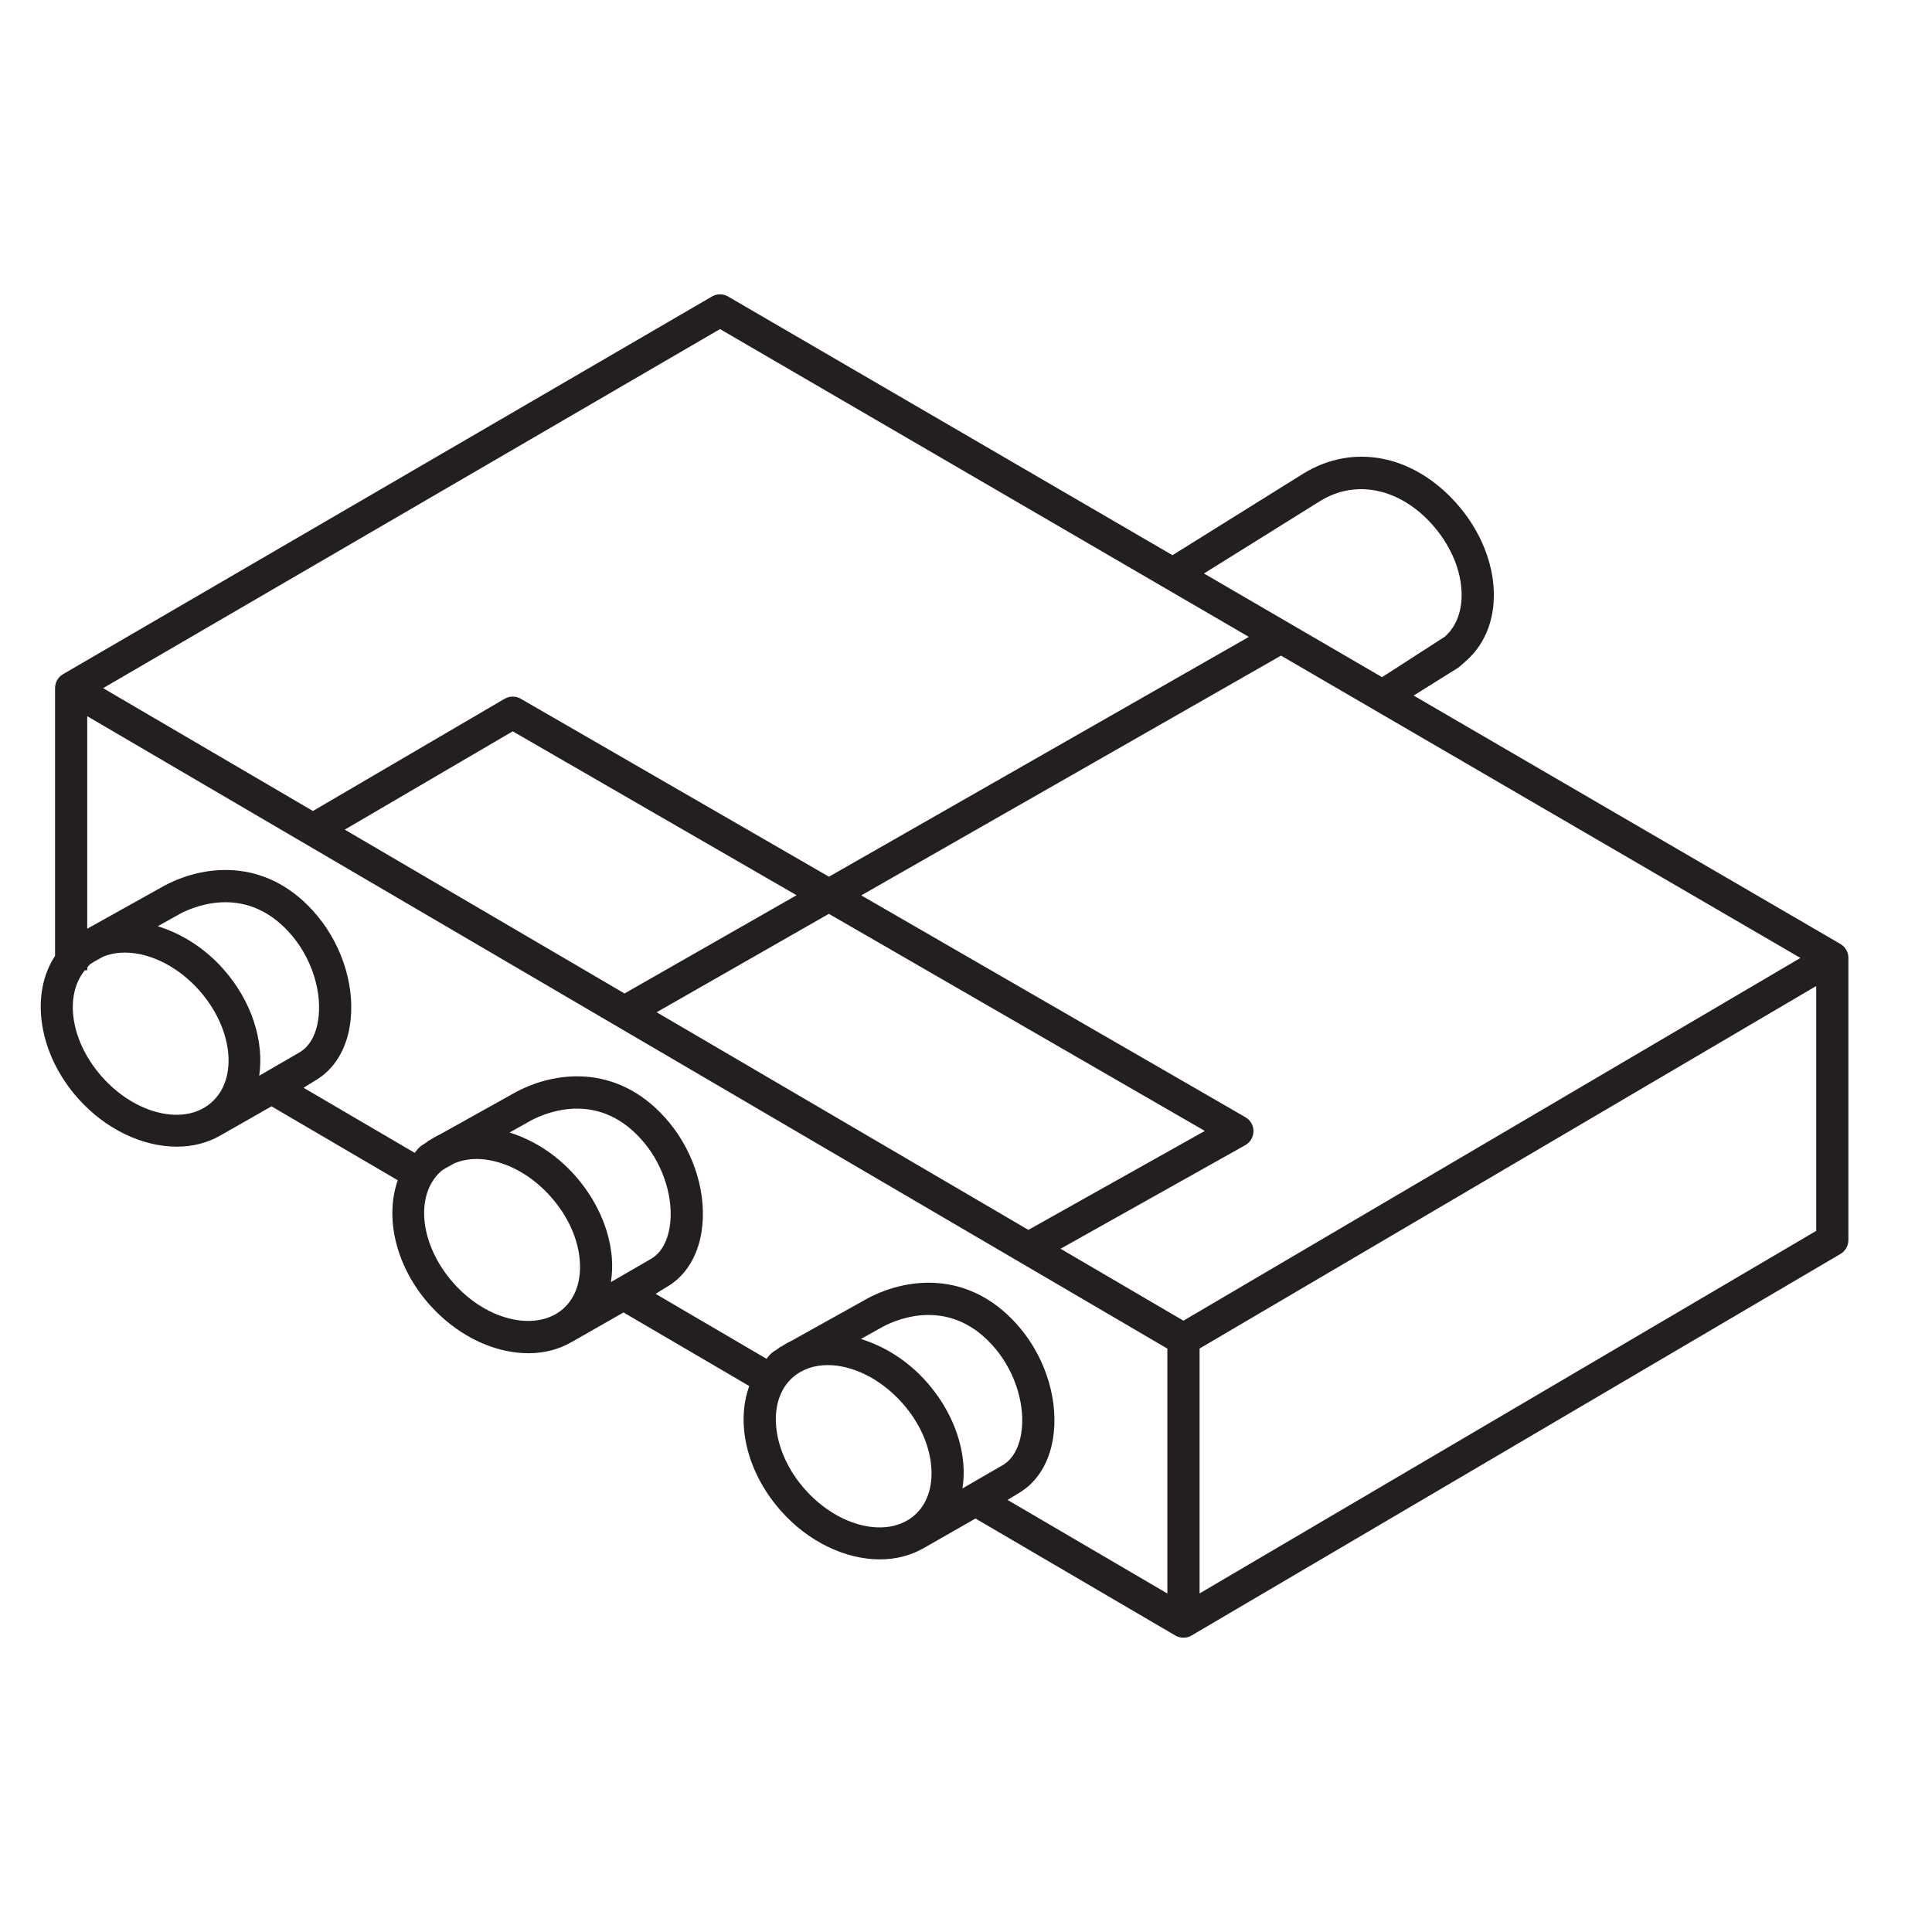 <?xml version="1.0" encoding="utf-8"?>
<!-- Generator: Adobe Illustrator 21.0.0, SVG Export Plug-In . SVG Version: 6.00 Build 0)  -->
<svg version="1.1" id="Layer_1" xmlns="http://www.w3.org/2000/svg" xmlns:xlink="http://www.w3.org/1999/xlink" x="0px" y="0px"
	 viewBox="0 0 60 60" style="enable-background:new 0 0 60 60;" xml:space="preserve">
<style type="text/css">
	.st0{display:none;opacity:0.2;}
	.st1{display:inline;fill:none;stroke:#00ADEE;stroke-width:0.125;stroke-miterlimit:10;}
	.st2{fill:#231F20;}
</style>
<g class="st0">
	<path class="st1" d="M-0.375-1.557"/>
	<line class="st1" x1="1.875" y1="62.156" x2="1.875" y2="-1.36"/>
	<line class="st1" x1="4.125" y1="62.353" x2="4.125" y2="-1.557"/>
	<line class="st1" x1="6.375" y1="61.959" x2="6.375" y2="-1.311"/>
	<line class="st1" x1="8.625" y1="62.746" x2="8.625" y2="-1.655"/>
	<line class="st1" x1="10.875" y1="62.353" x2="10.875" y2="-1.508"/>
	<line class="st1" x1="13.125" y1="62.5" x2="13.125" y2="-1.606"/>
	<line class="st1" x1="15.375" y1="62.353" x2="15.375" y2="-1.557"/>
	<line class="st1" x1="17.625" y1="62.5" x2="17.625" y2="-1.902"/>
	<line class="st1" x1="19.875" y1="62.156" x2="19.875" y2="-1.655"/>
	<line class="st1" x1="22.125" y1="62.303" x2="22.125" y2="-1.852"/>
	<line class="st1" x1="24.375" y1="62.106" x2="24.375" y2="-1.458"/>
	<line class="st1" x1="26.625" y1="62.254" x2="26.625" y2="-1.508"/>
	<line class="st1" x1="28.875" y1="62.303" x2="28.875" y2="-1.508"/>
	<line class="st1" x1="31.125" y1="62.057" x2="31.125" y2="-1.458"/>
	<line class="st1" x1="33.375" y1="62.106" x2="33.375" y2="-1.409"/>
	<line class="st1" x1="35.625" y1="62.353" x2="35.625" y2="-1.606"/>
	<line class="st1" x1="37.875" y1="62.156" x2="37.875" y2="-1.557"/>
	<line class="st1" x1="40.125" y1="62.451" x2="40.125" y2="-1.508"/>
	<line class="st1" x1="42.375" y1="62.254" x2="42.375" y2="-1.36"/>
	<line class="st1" x1="44.625" y1="62.106" x2="44.625" y2="-1.508"/>
	<line class="st1" x1="46.875" y1="62.156" x2="46.875" y2="-1.508"/>
	<line class="st1" x1="49.125" y1="62.106" x2="49.125" y2="-1.508"/>
	<line class="st1" x1="51.375" y1="61.86" x2="51.375" y2="-1.557"/>
	<line class="st1" x1="53.625" y1="62.156" x2="53.625" y2="-1.754"/>
	<line class="st1" x1="55.875" y1="62.156" x2="55.875" y2="-1.606"/>
	<line class="st1" x1="58.125" y1="62.451" x2="58.125" y2="-1.606"/>
	<line class="st1" x1="0.707" y1="62.173" x2="-1.49" y2="60.904"/>
	<line class="st1" x1="5.116" y1="62.12" x2="-1.544" y2="58.275"/>
	<line class="st1" x1="9.971" y1="62.325" x2="-1.555" y2="55.67"/>
	<line class="st1" x1="14.59" y1="62.394" x2="-1.607" y2="53.042"/>
	<line class="st1" x1="18.865" y1="62.263" x2="-1.499" y2="50.506"/>
	<line class="st1" x1="23.182" y1="62.158" x2="-1.459" y2="47.931"/>
	<line class="st1" x1="27.736" y1="62.189" x2="-1.529" y2="45.293"/>
	<line class="st1" x1="32.049" y1="62.081" x2="-1.465" y2="42.732"/>
	<line class="st1" x1="36.749" y1="62.196" x2="-1.522" y2="40.101"/>
	<line class="st1" x1="41.271" y1="62.209" x2="-1.645" y2="37.431"/>
	<line class="st1" x1="45.801" y1="62.226" x2="-1.572" y2="34.876"/>
	<line class="st1" x1="50.08" y1="62.099" x2="-1.576" y2="32.275"/>
	<line class="st1" x1="54.737" y1="62.19" x2="-1.594" y2="29.667"/>
	<line class="st1" x1="59.428" y1="62.3" x2="-1.647" y2="27.038"/>
	<line class="st1" x1="61.539" y1="60.921" x2="-1.545" y2="24.499"/>
	<line class="st1" x1="61.758" y1="58.449" x2="-1.458" y2="21.951"/>
	<line class="st1" x1="61.545" y1="55.728" x2="-1.525" y2="19.314"/>
	<line class="st1" x1="61.597" y1="53.16" x2="-1.558" y2="16.697"/>
	<line class="st1" x1="61.527" y1="50.521" x2="-1.469" y2="14.15"/>
	<line class="st1" x1="61.65" y1="47.994" x2="-1.472" y2="11.551"/>
	<line class="st1" x1="61.538" y1="45.331" x2="-1.42" y2="8.983"/>
	<line class="st1" x1="61.48" y1="42.7" x2="-1.375" y2="6.41"/>
	<polyline class="st1" points="61.578,40.158 -1.135,3.951 -1.529,3.723 	"/>
	<polyline class="st1" points="61.514,37.524 -1.248,1.288 -2.111,0.79 	"/>
	<polyline class="st1" points="61.544,34.943 0,-0.59 -1.761,-1.606 	"/>
	<line class="st1" x1="61.353" y1="32.234" x2="2.933" y2="-1.494"/>
	<line class="st1" x1="61.482" y1="29.711" x2="7.489" y2="-1.462"/>
	<line class="st1" x1="61.479" y1="27.111" x2="11.988" y2="-1.463"/>
	<line class="st1" x1="61.458" y1="24.501" x2="16.186" y2="-1.637"/>
	<line class="st1" x1="61.361" y1="21.847" x2="20.651" y2="-1.657"/>
	<line class="st1" x1="61.563" y1="19.365" x2="25.485" y2="-1.464"/>
	<line class="st1" x1="61.605" y1="16.791" x2="30.1" y2="-1.398"/>
	<line class="st1" x1="61.433" y1="14.094" x2="34.593" y2="-1.402"/>
	<line class="st1" x1="61.589" y1="11.586" x2="38.944" y2="-1.488"/>
	<line class="st1" x1="61.366" y1="8.86" x2="43.447" y2="-1.486"/>
	<line class="st1" x1="61.599" y1="6.396" x2="48.098" y2="-1.399"/>
	<line class="st1" x1="61.587" y1="3.79" x2="52.221" y2="-1.617"/>
	<line class="st1" x1="61.605" y1="1.203" x2="56.949" y2="-1.485"/>
	<path class="st1" d="M-57.75-91.089"/>
	<path class="st1" d="M-56.625-93.038"/>
	<path class="st1" d="M-55.5-94.987"/>
	<path class="st1" d="M-54.375-96.935"/>
	<path class="st1" d="M-53.25-98.884"/>
	<path class="st1" d="M-52.125-100.832"/>
	<path class="st1" d="M-51-102.781"/>
	<path class="st1" d="M-49.875-104.729"/>
	<path class="st1" d="M-48.75-106.678"/>
	<path class="st1" d="M61.631,62.121"/>
	<line class="st1" x1="56.838" y1="62.29" x2="61.535" y2="59.579"/>
	<line class="st1" x1="52.761" y1="62.046" x2="61.655" y2="56.911"/>
	<line class="st1" x1="48.248" y1="62.054" x2="61.639" y2="54.322"/>
	<line class="st1" x1="43.747" y1="62.054" x2="61.555" y2="51.773"/>
	<line class="st1" x1="38.977" y1="62.211" x2="61.555" y2="49.175"/>
	<line class="st1" x1="34.718" y1="62.071" x2="61.602" y2="46.55"/>
	<line class="st1" x1="30.312" y1="62.017" x2="61.607" y2="43.949"/>
	<line class="st1" x1="25.399" y1="62.256" x2="61.575" y2="41.369"/>
	<line class="st1" x1="21.12" y1="62.128" x2="61.516" y2="38.805"/>
	<line class="st1" x1="16.295" y1="62.315" x2="61.616" y2="36.149"/>
	<line class="st1" x1="11.778" y1="62.325" x2="61.415" y2="33.667"/>
	<line class="st1" x1="6.949" y1="62.515" x2="61.557" y2="30.987"/>
	<line class="st1" x1="3.231" y1="62.064" x2="61.44" y2="28.457"/>
	<line class="st1" x1="-1.62" y1="62.266" x2="61.498" y2="25.825"/>
	<line class="st1" x1="-1.625" y1="59.671" x2="61.567" y2="23.187"/>
	<line class="st1" x1="-1.398" y1="56.942" x2="61.477" y2="20.641"/>
	<line class="st1" x1="-1.514" y1="54.411" x2="61.651" y2="17.943"/>
	<line class="st1" x1="-1.367" y1="51.728" x2="61.481" y2="15.443"/>
	<line class="st1" x1="-1.426" y1="49.164" x2="61.624" y2="12.762"/>
	<line class="st1" x1="-1.554" y1="46.64" x2="61.559" y2="10.201"/>
	<line class="st1" x1="-1.659" y1="44.102" x2="61.506" y2="7.634"/>
	<line class="st1" x1="-1.549" y1="41.441" x2="61.496" y2="5.042"/>
	<line class="st1" x1="-1.501" y1="38.815" x2="61.691" y2="2.331"/>
	<line class="st1" x1="-1.687" y1="36.324" x2="61.659" y2="-0.249"/>
	<line class="st1" x1="-1.522" y1="33.631" x2="59.322" y2="-1.497"/>
	<line class="st1" x1="-1.64" y1="31.101" x2="55.116" y2="-1.667"/>
	<line class="st1" x1="-1.454" y1="28.396" x2="50.498" y2="-1.599"/>
	<line class="st1" x1="-1.477" y1="25.811" x2="46.01" y2="-1.606"/>
	<line class="st1" x1="-1.619" y1="23.295" x2="41.374" y2="-1.527"/>
	<line class="st1" x1="-1.589" y1="20.679" x2="36.704" y2="-1.429"/>
	<line class="st1" x1="-1.499" y1="18.029" x2="32.345" y2="-1.51"/>
	<line class="st1" x1="-1.488" y1="15.425" x2="27.96" y2="-1.577"/>
	<line class="st1" x1="-1.537" y1="12.855" x2="23.453" y2="-1.573"/>
	<line class="st1" x1="-1.447" y1="10.205" x2="19.027" y2="-1.616"/>
	<polyline class="st1" points="-1.57,7.678 -0.992,7.344 14.636,-1.679 	"/>
	<line class="st1" x1="-1.692" y1="5.15" x2="9.935" y2="-1.562"/>
	<line class="st1" x1="-1.256" y1="2.301" x2="4.909" y2="-1.259"/>
	<path class="st1" d="M0.826-1.5"/>
</g>
<path class="st2" d="M57.404,29.747c0-0.178-0.095-0.342-0.248-0.431l-13.254-7.715l1.395-0.872l0.237-0.207
	c0.624-0.554,0.925-1.382,0.847-2.333c-0.074-0.897-0.482-1.805-1.148-2.556c-1.343-1.511-3.205-1.876-4.752-0.928
	l-4.068,2.537L22.612,9.209c-0.155-0.091-0.348-0.091-0.503,0L1.958,20.937C1.805,21.026,1.71,21.191,1.71,21.369
	c0,0,0,0,0,0.001H1.71v8.316c-0.783,1.183-0.524,3.031,0.708,4.42
	c0.87,0.98,2.025,1.505,3.075,1.505c0.479,0,0.934-0.112,1.333-0.337l0,0l0.001-0.001
	c0.016-0.009,0.032-0.018,0.048-0.027l1.557-0.888l3.921,2.296c-0.409,1.156-0.068,2.675,0.984,3.86
	c0.667,0.751,1.52,1.263,2.402,1.442c0.23,0.047,0.456,0.07,0.674,0.07c0.488,0,0.94-0.118,1.332-0.343
	l0,0.001l0.008-0.005c0.013-0.008,0.027-0.015,0.04-0.023l1.571-0.897l3.905,2.286
	c-0.145,0.397-0.203,0.844-0.164,1.322c0.074,0.897,0.482,1.805,1.148,2.556c0.87,0.98,2.025,1.505,3.075,1.505
	c0.479,0,0.935-0.112,1.333-0.337l0.001,0.002l0.024-0.014c0.002-0.001,0.004-0.002,0.006-0.004l1.603-0.916
	l6.205,3.633c0.078,0.046,0.166,0.068,0.253,0.068c0.088,0,0.175-0.023,0.254-0.069l20.15-11.848
	c0.152-0.09,0.246-0.254,0.246-0.431V29.748h-0C57.404,29.748,57.404,29.747,57.404,29.747z M36.753,41.015
	l-3.816-2.234l5.735-3.216c0.157-0.088,0.255-0.254,0.256-0.434s-0.095-0.346-0.25-0.435l-11.931-6.889l13.036-7.446
	L55.914,29.75L36.753,41.015z M10.707,25.765l5.216-3.053l8.815,5.09l-5.342,3.051L10.707,25.765z M25.741,28.38
	l11.676,6.742l-5.48,3.073l-11.544-6.759L25.741,28.38z M41.007,15.555c1.107-0.68,2.474-0.389,3.478,0.742
	c0.523,0.59,0.843,1.291,0.899,1.974c0.052,0.629-0.131,1.163-0.511,1.5l-1.952,1.259l-5.531-3.22
	L41.007,15.555z M22.361,10.22l16.423,9.559l-13.04,7.448l-9.572-5.527c-0.155-0.089-0.347-0.088-0.502,0.002
	l-5.952,3.484l-6.516-3.815L22.361,10.22z M8.05,33.408c0.156-1.061-0.222-2.308-1.116-3.315
	c-0.588-0.662-1.307-1.103-2.035-1.328l0.699-0.39c0.476-0.25,2.134-0.935,3.495,0.711
	c0.616,0.746,0.924,1.776,0.783,2.623c-0.052,0.315-0.191,0.737-0.558,0.964L8.05,33.408z M3.166,33.44
	c-0.974-1.098-1.18-2.519-0.53-3.307H2.71v-0.088c0.025-0.026,0.042-0.058,0.07-0.083
	c0.048-0.042,0.105-0.069,0.157-0.104l0.266-0.148c0.863-0.352,2.095,0.047,2.983,1.046
	c1.045,1.177,1.218,2.738,0.386,3.477C5.741,34.976,4.211,34.618,3.166,33.44z M18.973,39.816
	c0.036-0.242,0.05-0.494,0.028-0.759c-0.074-0.896-0.482-1.804-1.148-2.555
	c-0.572-0.644-1.282-1.098-2.029-1.331l0.693-0.387c0.477-0.248,2.135-0.935,3.495,0.712
	c0.617,0.746,0.924,1.776,0.783,2.625c-0.052,0.315-0.191,0.736-0.558,0.963L18.973,39.816z M15.938,40.975
	c-0.671-0.137-1.33-0.537-1.853-1.127c-1.046-1.177-1.219-2.736-0.386-3.477c0.04-0.035,0.088-0.058,0.132-0.088
	l0.284-0.158c0.328-0.135,0.715-0.172,1.138-0.085c0.671,0.137,1.33,0.537,1.853,1.127
	c0.524,0.59,0.843,1.29,0.899,1.973c0.052,0.63-0.13,1.163-0.513,1.503
	C17.107,40.982,16.556,41.098,15.938,40.975z M20.36,40.181l0.401-0.246c0.537-0.33,0.899-0.917,1.021-1.651
	c0.189-1.138-0.194-2.45-0.999-3.425c-1.462-1.77-3.403-1.658-4.742-0.954l-2.38,1.327
	c-0.105,0.047-0.202,0.105-0.299,0.167l-0.102,0.057l0.005,0.009c-0.077,0.054-0.161,0.096-0.232,0.159
	c-0.06,0.053-0.102,0.12-0.155,0.178l-3.451-2.021l0.414-0.255c0.537-0.33,0.899-0.917,1.021-1.651
	c0.189-1.138-0.194-2.45-0.999-3.424c-1.463-1.771-3.403-1.658-4.742-0.954l-2.401,1.339
	c-0.004,0.002-0.008,0.002-0.011,0.004v-6.598l33.544,19.64v7.605l-4.962-2.905l0.388-0.237
	c0.536-0.33,0.898-0.917,1.02-1.651c0.189-1.139-0.194-2.451-0.998-3.425c-1.466-1.773-3.405-1.657-4.743-0.954
	l-2.392,1.333c-0.098,0.044-0.19,0.1-0.281,0.157l-0.107,0.059l0.005,0.009
	c-0.077,0.054-0.161,0.095-0.233,0.158c-0.056,0.05-0.095,0.113-0.146,0.167L20.36,40.181z M29.89,46.225
	c0.036-0.243,0.05-0.494,0.028-0.759c-0.074-0.897-0.481-1.805-1.148-2.556c-0.588-0.661-1.306-1.102-2.034-1.327
	l0.699-0.39c0.476-0.249,2.134-0.935,3.495,0.712c0.616,0.746,0.924,1.776,0.783,2.624
	c-0.053,0.315-0.191,0.737-0.559,0.964L29.89,46.225z M25.002,46.257c-0.524-0.59-0.843-1.291-0.899-1.974
	c-0.052-0.629,0.13-1.163,0.513-1.503c0.294-0.261,0.675-0.386,1.09-0.386c0.762,0,1.64,0.418,2.316,1.18
	c0.524,0.59,0.843,1.291,0.899,1.974c0.052,0.63-0.13,1.163-0.513,1.503
	C27.577,47.787,26.048,47.435,25.002,46.257z M37.254,49.485v-7.605l19.15-11.258v7.604L37.254,49.485z"/>
</svg>
